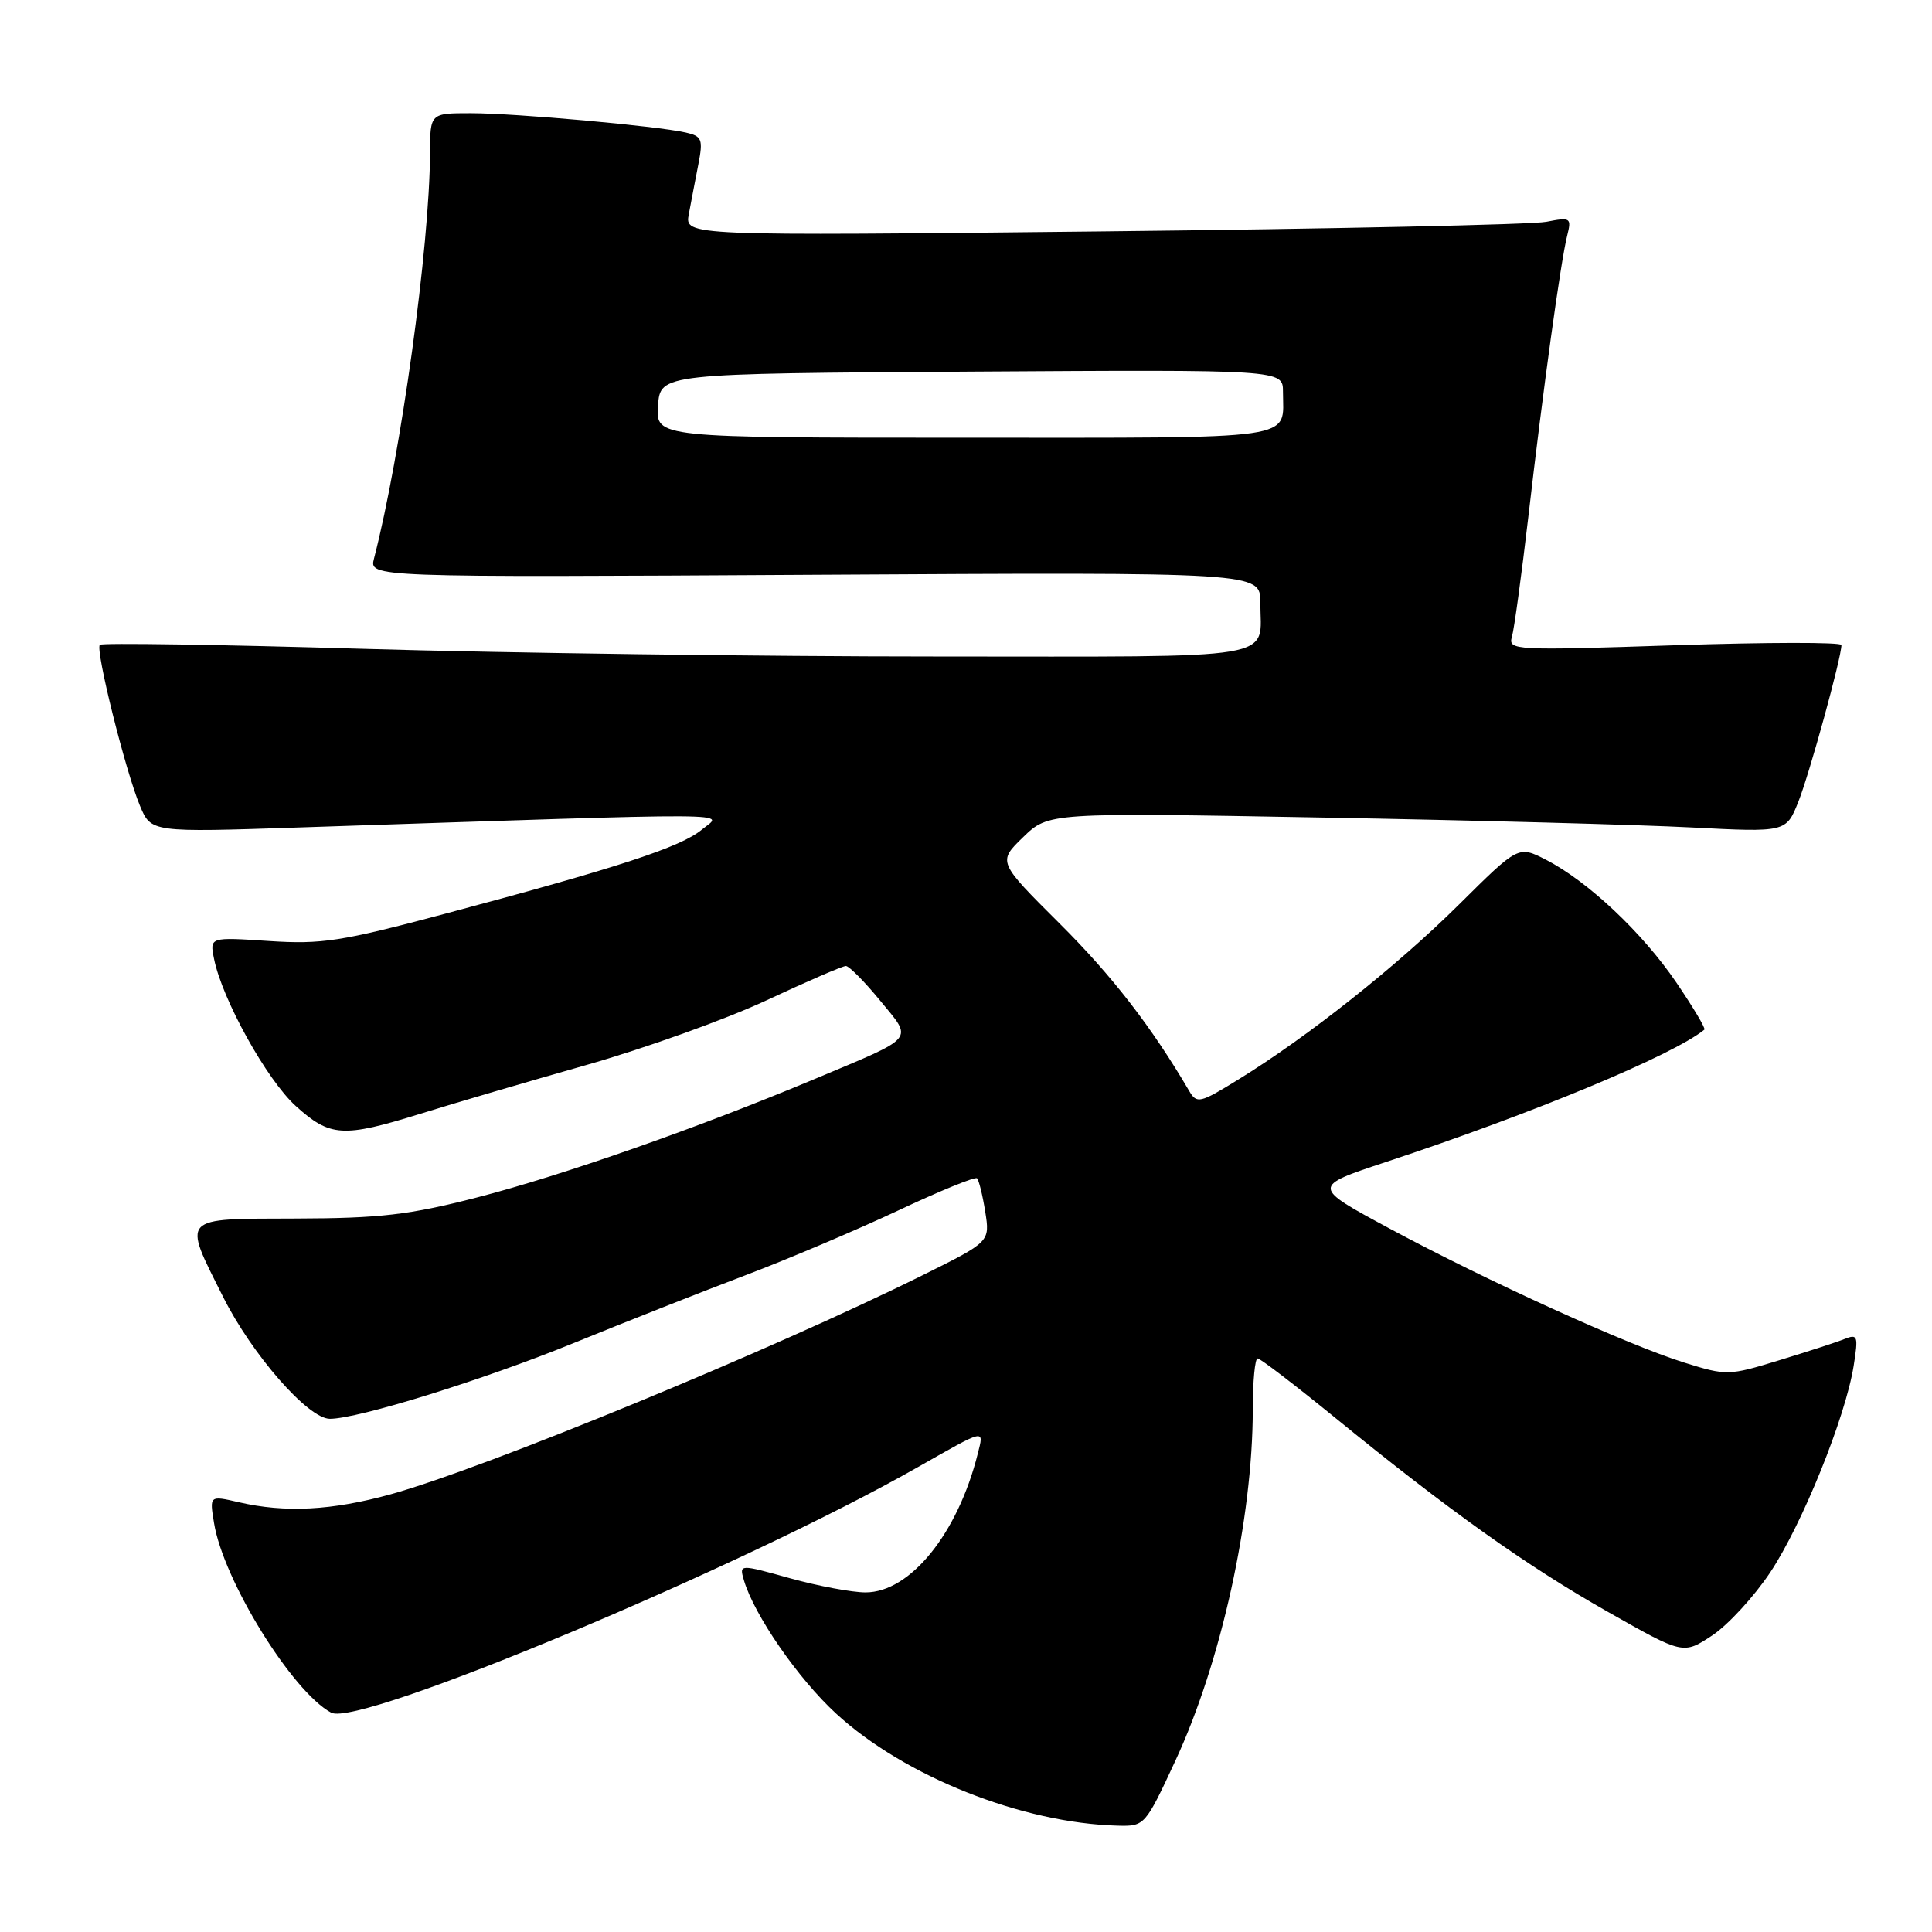 <?xml version="1.0" encoding="UTF-8" standalone="no"?>
<!DOCTYPE svg PUBLIC "-//W3C//DTD SVG 1.1//EN" "http://www.w3.org/Graphics/SVG/1.1/DTD/svg11.dtd" >
<svg xmlns="http://www.w3.org/2000/svg" xmlns:xlink="http://www.w3.org/1999/xlink" version="1.1" viewBox="0 0 256 256">
 <g >
 <path fill="currentColor"
d=" M 155.77 233.25 C 161.81 220.22 165.99 201.24 166.00 186.75 C 166.00 183.04 166.29 180.00 166.64 180.00 C 166.99 180.00 171.60 183.53 176.89 187.84 C 192.01 200.17 202.28 207.48 213.07 213.59 C 223.04 219.24 223.04 219.24 226.87 216.71 C 228.97 215.32 232.43 211.55 234.57 208.34 C 238.81 201.96 244.53 187.81 245.62 180.98 C 246.25 177.01 246.16 176.73 244.40 177.43 C 243.36 177.85 239.44 179.12 235.70 180.26 C 229.07 182.29 228.78 182.30 223.20 180.56 C 215.66 178.21 197.03 169.73 184.15 162.80 C 173.80 157.23 173.80 157.23 183.65 153.97 C 203.09 147.55 221.68 139.82 225.84 136.43 C 226.03 136.28 224.36 133.48 222.14 130.21 C 217.64 123.59 210.40 116.77 204.84 113.92 C 201.19 112.05 201.19 112.05 193.34 119.84 C 185.14 127.98 173.28 137.39 164.07 143.05 C 158.98 146.19 158.58 146.28 157.57 144.55 C 152.60 136.07 147.35 129.28 140.38 122.35 C 132.20 114.20 132.20 114.20 135.56 110.94 C 138.93 107.67 138.93 107.67 175.22 108.33 C 195.17 108.69 217.16 109.28 224.08 109.64 C 236.67 110.29 236.67 110.29 238.29 106.24 C 239.76 102.55 244.00 87.14 244.00 85.47 C 244.00 85.08 234.05 85.10 221.89 85.50 C 200.59 86.21 199.81 86.17 200.34 84.37 C 200.64 83.34 201.61 76.20 202.51 68.50 C 204.48 51.44 206.81 34.59 207.66 31.22 C 208.25 28.85 208.12 28.76 204.89 29.39 C 203.03 29.76 176.58 30.33 146.12 30.66 C 90.73 31.26 90.73 31.26 91.27 28.38 C 91.57 26.80 92.13 23.83 92.53 21.80 C 93.18 18.45 93.02 18.05 90.87 17.56 C 87.05 16.69 68.26 15.00 62.39 15.00 C 57.00 15.00 57.00 15.00 56.98 20.25 C 56.93 32.66 53.13 60.20 49.56 74.00 C 48.91 76.50 48.91 76.50 107.95 76.16 C 167.00 75.82 167.00 75.82 167.00 79.83 C 167.00 87.59 170.55 87.00 124.14 86.99 C 101.24 86.99 67.02 86.53 48.11 85.97 C 29.19 85.41 13.50 85.17 13.23 85.44 C 12.60 86.06 16.61 102.14 18.55 106.78 C 20.02 110.30 20.02 110.30 39.76 109.64 C 100.04 107.64 95.79 107.62 93.00 109.93 C 90.22 112.24 81.98 114.94 59.00 121.07 C 45.21 124.75 42.63 125.15 35.64 124.69 C 27.78 124.17 27.78 124.17 28.36 127.04 C 29.43 132.41 35.36 143.09 39.19 146.55 C 43.74 150.66 45.43 150.77 55.70 147.58 C 59.99 146.24 69.87 143.34 77.65 141.13 C 85.43 138.92 96.18 135.06 101.54 132.56 C 106.90 130.05 111.65 128.00 112.08 128.00 C 112.51 128.00 114.55 130.06 116.62 132.58 C 121.00 137.92 121.55 137.26 108.00 142.95 C 92.50 149.45 74.54 155.75 63.16 158.68 C 54.23 160.98 50.36 161.43 39.25 161.46 C 23.77 161.51 24.17 161.08 29.55 171.82 C 33.39 179.49 40.83 188.00 43.71 188.00 C 47.45 188.00 64.00 182.86 76.00 177.97 C 82.88 175.16 93.12 171.12 98.77 168.98 C 104.42 166.84 113.54 162.97 119.03 160.39 C 124.53 157.80 129.22 155.89 129.46 156.13 C 129.71 156.38 130.20 158.37 130.55 160.56 C 131.18 164.54 131.18 164.54 122.34 168.93 C 102.20 178.93 64.41 194.49 51.77 198.00 C 43.99 200.15 37.78 200.48 31.63 199.05 C 27.76 198.16 27.76 198.16 28.36 201.80 C 29.58 209.38 38.73 224.18 43.89 226.94 C 47.57 228.91 98.13 207.75 121.59 194.42 C 130.71 189.24 130.39 189.32 129.56 192.62 C 126.91 203.20 120.60 211.00 114.69 211.00 C 112.91 211.00 108.42 210.16 104.70 209.13 C 97.95 207.25 97.95 207.25 98.57 209.38 C 99.92 213.99 105.77 222.46 110.80 227.07 C 119.84 235.38 135.43 241.58 148.10 241.91 C 151.68 242.00 151.74 241.93 155.77 233.25 Z  M 87.19 53.75 C 87.50 49.50 87.50 49.50 128.75 49.24 C 170.00 48.98 170.00 48.98 170.00 51.91 C 170.00 58.41 172.85 58.00 127.84 58.00 C 86.89 58.00 86.89 58.00 87.19 53.75 Z "/>
</g>
</svg>